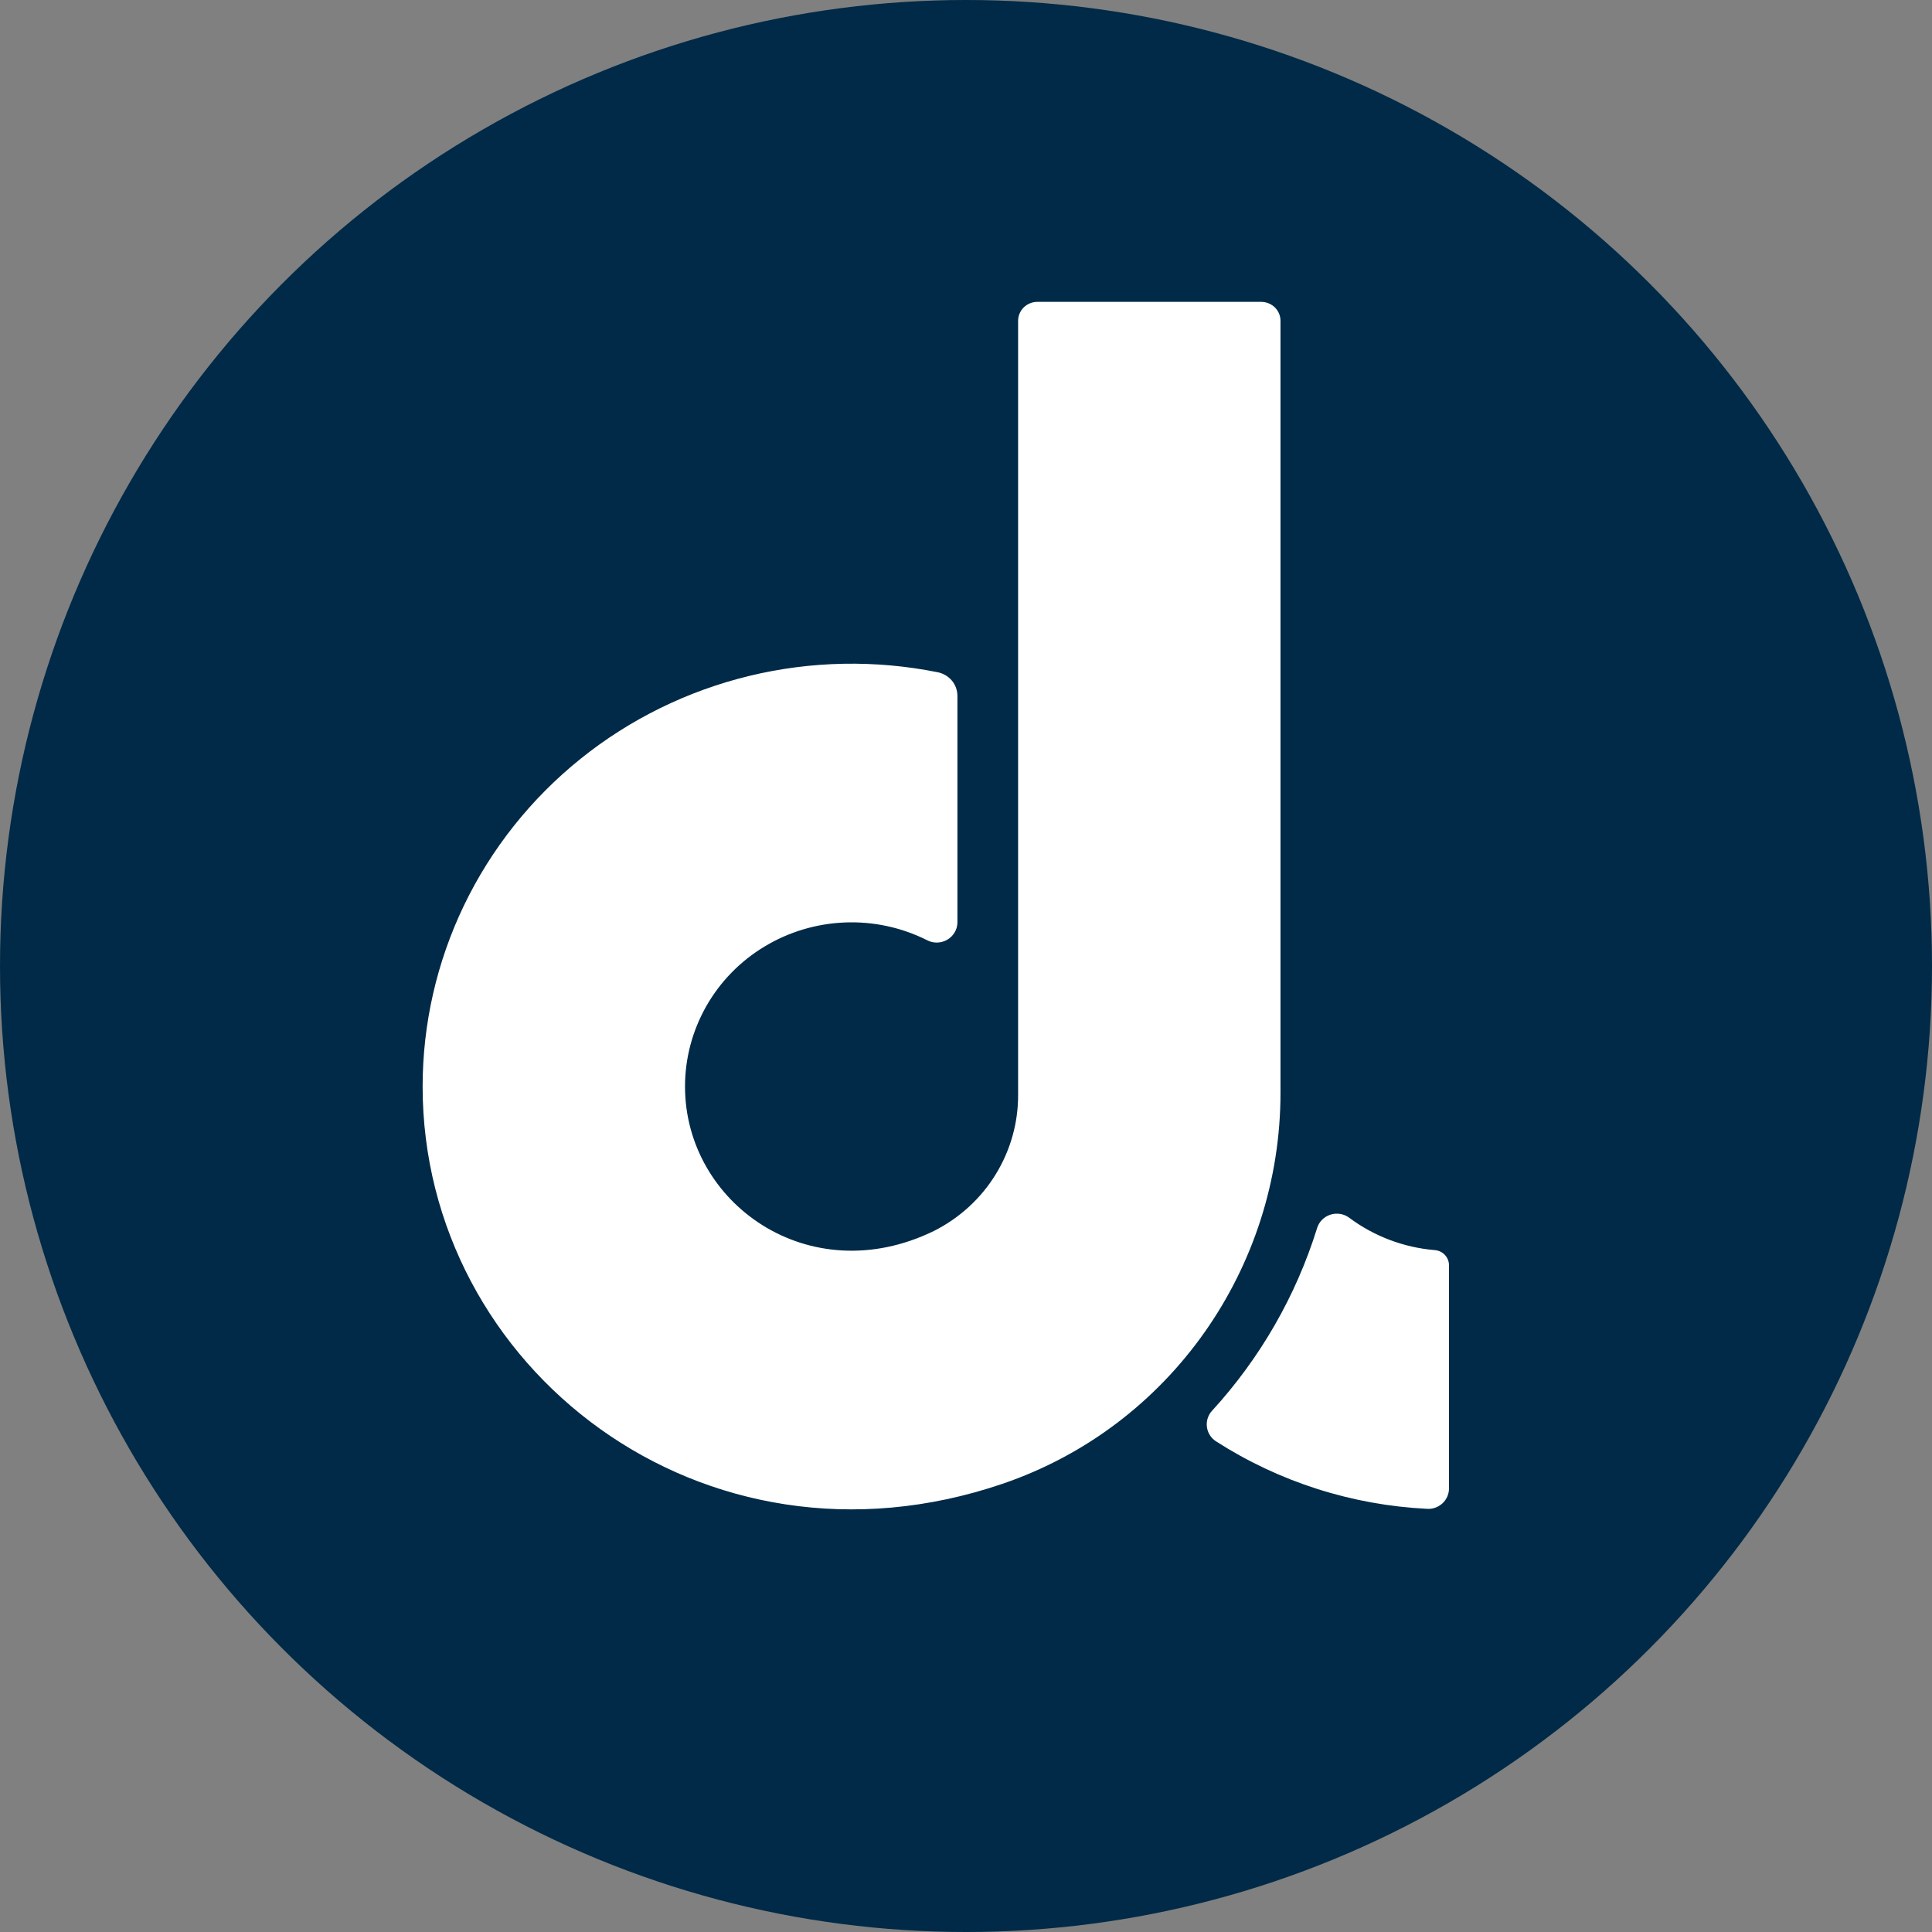 <svg width="32" height="32" viewBox="0 0 32 32" fill="none" xmlns="http://www.w3.org/2000/svg">
<rect x="0" y="0" width="32" height="32" fill="#808080" stroke="none"/>
<g clip-path="url(#clip0_12506_101)">
<circle cx="16" cy="16" r="16" fill="#002A47"/>
<path d="M23.766 20.706C23.25 20.663 22.757 20.476 22.345 20.168C22.3 20.135 22.249 20.114 22.194 20.106C22.14 20.098 22.084 20.102 22.032 20.12C21.98 20.137 21.933 20.167 21.895 20.206C21.857 20.245 21.829 20.293 21.814 20.345C21.465 21.465 20.872 22.496 20.076 23.366C20.042 23.402 20.018 23.445 20.003 23.491C19.988 23.537 19.984 23.586 19.99 23.634C19.996 23.683 20.013 23.729 20.039 23.77C20.065 23.811 20.1 23.847 20.141 23.873C21.186 24.544 22.393 24.93 23.639 24.991C23.685 24.994 23.732 24.987 23.775 24.971C23.819 24.955 23.859 24.93 23.893 24.899C23.927 24.867 23.953 24.829 23.972 24.787C23.99 24.745 24 24.699 24 24.653V20.957C24 20.894 23.976 20.833 23.933 20.787C23.89 20.74 23.83 20.711 23.766 20.706ZM21.209 5.315C21.209 5.273 21.201 5.232 21.185 5.194C21.169 5.156 21.145 5.121 21.116 5.092C21.086 5.063 21.051 5.04 21.012 5.024C20.973 5.008 20.931 5 20.89 5H17.182C17.097 5 17.016 5.033 16.956 5.092C16.896 5.151 16.863 5.231 16.863 5.315V18.123C16.867 18.591 16.738 19.051 16.492 19.451C16.246 19.852 15.891 20.176 15.468 20.389C13.4 21.396 11.346 19.928 11.346 17.996C11.346 17.531 11.467 17.074 11.697 16.668C11.927 16.262 12.259 15.921 12.662 15.678C13.064 15.435 13.522 15.298 13.993 15.279C14.465 15.26 14.933 15.361 15.354 15.572C15.406 15.6 15.464 15.613 15.524 15.612C15.582 15.61 15.64 15.594 15.691 15.564C15.742 15.534 15.784 15.492 15.813 15.441C15.843 15.391 15.858 15.334 15.858 15.275V11.527C15.858 11.435 15.826 11.345 15.767 11.274C15.708 11.203 15.625 11.154 15.534 11.135C14.501 10.927 13.434 10.947 12.411 11.195C11.387 11.443 10.432 11.912 9.615 12.569C8.798 13.226 8.14 14.053 7.687 14.992C7.235 15.931 7 16.957 7 17.996C7 22.657 11.641 26.268 16.606 24.576C19.385 23.628 21.209 20.998 21.209 18.1L21.209 5.315Z" fill="white"/>
</g>
<defs>
<clipPath id="clip0_12506_101">
<rect width="32" height="32" fill="white"/>
</clipPath>
</defs>
</svg>
